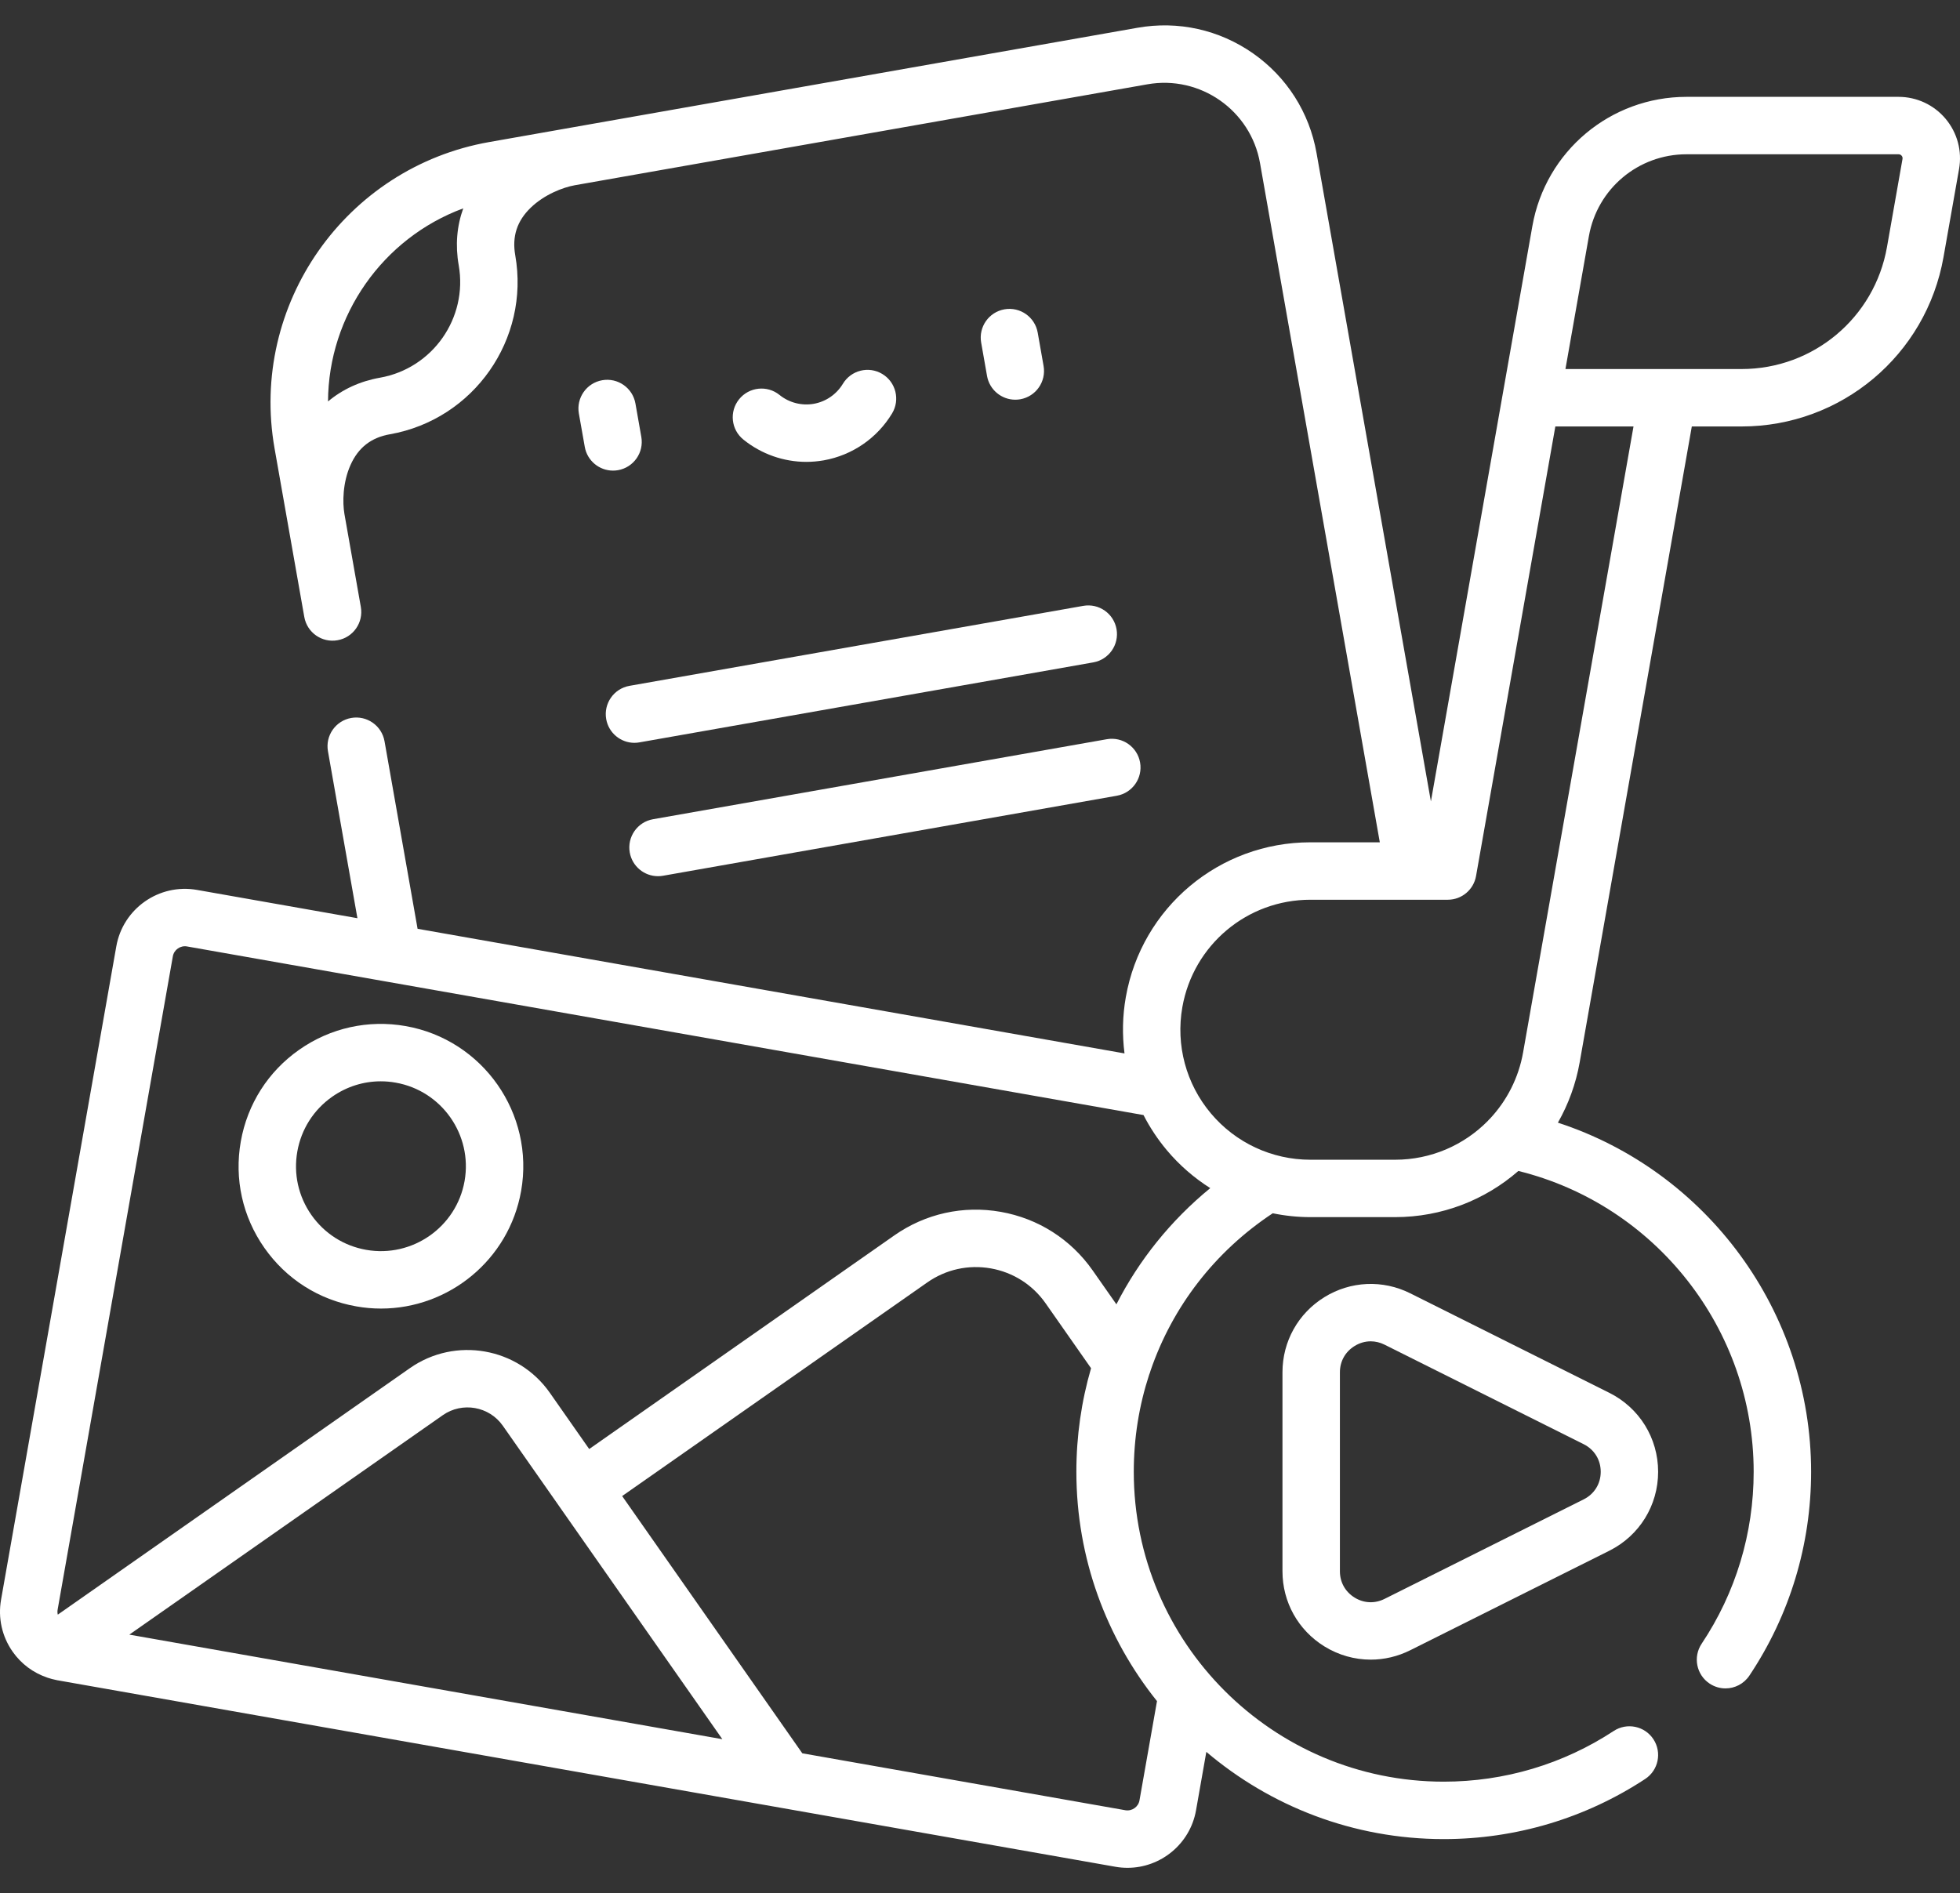 <svg width="59" height="57" viewBox="0 0 59 57" fill="none" xmlns="http://www.w3.org/2000/svg">
<rect x="0" y="0" width="59" height="57" fill="#333333" stroke="none"/>
<path d="M30.562 12.034C30.612 12.034 30.663 12.03 30.713 12.021C31.183 11.938 31.497 11.489 31.414 11.019L31.237 10.014C31.154 9.544 30.706 9.23 30.236 9.313C29.766 9.396 29.452 9.844 29.535 10.315L29.712 11.32C29.786 11.739 30.151 12.034 30.562 12.034Z" fill="white"/>
<path d="M19.658 24.665C19.188 24.747 18.874 25.196 18.957 25.666C19.031 26.085 19.395 26.38 19.807 26.38C19.857 26.38 19.907 26.376 19.958 26.367L33.618 23.958C34.088 23.875 34.402 23.427 34.319 22.957C34.236 22.487 33.788 22.173 33.318 22.256L19.658 24.665Z" fill="white"/>
<path d="M19.128 12.149C19.045 11.679 18.597 11.365 18.127 11.448C17.656 11.531 17.343 11.979 17.425 12.45L17.603 13.455C17.677 13.874 18.041 14.169 18.453 14.169C18.503 14.169 18.553 14.165 18.604 14.156C19.074 14.073 19.388 13.625 19.305 13.155L19.128 12.149Z" fill="white"/>
<path d="M12.211 30.893C11.085 30.695 9.947 30.947 9.01 31.603C8.072 32.259 7.447 33.242 7.248 34.369C7.049 35.496 7.301 36.633 7.958 37.57C8.614 38.508 9.596 39.134 10.724 39.332C10.974 39.377 11.223 39.398 11.47 39.398C13.509 39.398 15.321 37.933 15.687 35.857C16.097 33.53 14.538 31.303 12.211 30.893ZM13.985 35.557C13.74 36.945 12.411 37.874 11.024 37.63C10.351 37.512 9.765 37.138 9.373 36.579C8.982 36.02 8.831 35.342 8.95 34.669C9.069 33.997 9.442 33.411 10.001 33.019C10.436 32.715 10.942 32.556 11.462 32.556C11.611 32.556 11.761 32.569 11.911 32.596C13.299 32.84 14.229 34.169 13.985 35.557Z" fill="white"/>
<path d="M58.567 3.577C58.215 3.157 57.698 2.916 57.15 2.916H50.767C48.476 2.916 46.525 4.554 46.127 6.809L45.242 11.825L43.073 24.13L39.631 4.61C39.415 3.386 38.736 2.319 37.718 1.606C36.7 0.894 35.465 0.62 34.241 0.836L14.725 4.277C10.4 5.04 7.502 9.178 8.265 13.502L9.16 18.576C9.243 19.046 9.691 19.36 10.161 19.276C10.631 19.194 10.945 18.745 10.862 18.275L10.369 15.481C10.369 15.481 10.369 15.481 10.369 15.481C10.307 15.127 10.316 14.528 10.55 14.003C10.783 13.478 11.171 13.174 11.736 13.075C14.262 12.629 15.955 10.211 15.51 7.685C15.41 7.12 15.563 6.651 15.977 6.252C16.39 5.854 16.95 5.64 17.304 5.577C17.304 5.577 17.305 5.577 17.305 5.577L34.541 2.538C36.129 2.258 37.649 3.322 37.929 4.91L41.535 25.36H39.446C36.703 25.36 34.365 27.322 33.889 30.023C33.789 30.59 33.779 31.16 33.85 31.716L12.57 27.964L11.575 22.317C11.492 21.847 11.043 21.533 10.573 21.616C10.103 21.699 9.789 22.147 9.872 22.617L10.759 27.645L5.929 26.793C4.79 26.592 3.701 27.355 3.501 28.493L0.032 48.162C-0.065 48.713 0.059 49.269 0.38 49.728C0.639 50.097 1.002 50.366 1.422 50.508C1.425 50.509 1.428 50.511 1.432 50.512C1.44 50.515 1.447 50.516 1.455 50.519C1.492 50.531 1.528 50.542 1.566 50.552C1.622 50.567 1.677 50.58 1.731 50.59C1.732 50.59 1.733 50.59 1.734 50.59L33.575 56.204C33.697 56.226 33.82 56.236 33.94 56.236C34.937 56.236 35.824 55.52 36.003 54.504L36.313 52.745C38.242 54.382 40.737 55.371 43.459 55.371C45.624 55.371 47.721 54.745 49.523 53.561C49.922 53.299 50.033 52.764 49.771 52.364C49.509 51.965 48.973 51.854 48.574 52.117C47.054 53.115 45.286 53.642 43.459 53.642C38.314 53.642 34.129 49.457 34.129 44.312C34.129 43.3 34.289 42.316 34.592 41.389C34.609 41.349 34.624 41.307 34.635 41.264C35.291 39.348 36.565 37.684 38.312 36.529C38.682 36.605 39.061 36.645 39.446 36.645H41.995C43.405 36.645 44.708 36.126 45.706 35.255C49.836 36.275 52.789 40.015 52.789 44.312C52.789 46.165 52.248 47.955 51.223 49.489C50.958 49.886 51.064 50.423 51.461 50.688C51.608 50.786 51.775 50.834 51.94 50.834C52.219 50.834 52.493 50.699 52.66 50.449C53.875 48.63 54.518 46.508 54.518 44.312C54.518 39.492 51.382 35.266 46.896 33.801C47.21 33.25 47.436 32.638 47.552 31.983L50.927 12.84H52.425C55.426 12.84 57.983 10.694 58.504 7.738L58.972 5.087C59.067 4.547 58.919 3.997 58.567 3.577ZM13.808 7.985C14.088 9.573 13.024 11.092 11.436 11.372C10.836 11.478 10.308 11.723 9.874 12.087C9.886 9.5 11.518 7.169 13.945 6.273C13.752 6.805 13.702 7.385 13.808 7.985ZM3.893 49.215L13.329 42.608C13.915 42.198 14.726 42.341 15.136 42.926L16.816 45.325C16.816 45.326 16.816 45.326 16.816 45.326C16.816 45.326 16.817 45.326 16.817 45.327L21.744 52.363L3.893 49.215ZM34.828 51.217L34.301 54.204C34.266 54.404 34.075 54.536 33.875 54.502L24.151 52.788L18.728 45.043L27.912 38.612C28.471 38.22 29.15 38.07 29.823 38.188C30.496 38.307 31.083 38.68 31.475 39.24L32.843 41.194C32.553 42.19 32.401 43.237 32.401 44.312C32.401 46.922 33.31 49.323 34.828 51.217ZM33.606 39.27L32.891 38.249C32.234 37.311 31.251 36.685 30.123 36.486C28.995 36.287 27.858 36.539 26.92 37.196L17.736 43.627L16.552 41.935C15.595 40.568 13.705 40.235 12.338 41.192L1.74 48.613C1.729 48.57 1.725 48.519 1.735 48.462L5.203 28.793C5.238 28.594 5.429 28.461 5.628 28.495L11.668 29.56C11.671 29.561 11.673 29.561 11.675 29.561L34.422 33.572C34.614 33.946 34.848 34.301 35.124 34.63C35.503 35.082 35.945 35.464 36.431 35.772C35.244 36.744 34.288 37.935 33.606 39.27ZM45.849 31.683C45.713 32.456 45.356 33.142 44.851 33.681C44.827 33.703 44.804 33.726 44.783 33.752C44.068 34.476 43.077 34.917 41.995 34.917H39.446C38.286 34.917 37.193 34.407 36.448 33.519C35.702 32.63 35.39 31.466 35.591 30.323C35.922 28.449 37.543 27.089 39.446 27.089H42.561C42.562 27.089 42.563 27.089 42.563 27.089C42.564 27.089 42.565 27.089 42.566 27.089H43.581C44.001 27.089 44.359 26.788 44.432 26.375L46.819 12.84H49.172L45.849 31.683ZM56.802 7.438C56.427 9.567 54.586 11.111 52.424 11.111H47.123L47.829 7.11C48.081 5.681 49.316 4.645 50.767 4.645H57.15C57.188 4.645 57.219 4.659 57.243 4.688C57.267 4.717 57.276 4.75 57.269 4.787L56.802 7.438Z" fill="white"/>
<path d="M42.452 38.939C41.622 38.524 40.655 38.568 39.866 39.055C39.077 39.543 38.605 40.388 38.605 41.316V47.308C38.605 48.236 39.077 49.081 39.866 49.569C40.295 49.834 40.777 49.968 41.261 49.968C41.666 49.968 42.073 49.874 42.451 49.685L48.444 46.689C49.35 46.236 49.913 45.325 49.913 44.312C49.913 43.299 49.35 42.388 48.444 41.935L42.452 38.939ZM47.671 45.143L41.678 48.139C41.384 48.286 41.055 48.272 40.775 48.099C40.495 47.925 40.334 47.638 40.334 47.308V41.316C40.334 40.987 40.495 40.699 40.775 40.526C40.927 40.432 41.094 40.384 41.261 40.384C41.402 40.384 41.544 40.418 41.678 40.485L47.671 43.481C47.993 43.642 48.185 43.953 48.185 44.312C48.185 44.672 47.993 44.982 47.671 45.143Z" fill="white"/>
<path d="M18.248 21.651C18.322 22.07 18.686 22.365 19.098 22.365C19.148 22.365 19.198 22.36 19.249 22.351L32.909 19.943C33.379 19.86 33.693 19.412 33.61 18.942C33.527 18.472 33.079 18.158 32.609 18.241L18.949 20.649C18.479 20.732 18.165 21.18 18.248 21.651Z" fill="white"/>
<path d="M24.273 13.906C24.447 13.906 24.622 13.89 24.796 13.86C25.653 13.708 26.404 13.193 26.854 12.446C27.1 12.037 26.968 11.506 26.56 11.26C26.151 11.013 25.62 11.145 25.373 11.554C25.181 11.873 24.861 12.093 24.495 12.158C24.13 12.221 23.754 12.125 23.464 11.89C23.093 11.591 22.549 11.649 22.249 12.02C21.949 12.391 22.006 12.935 22.378 13.235C22.919 13.672 23.589 13.906 24.273 13.906Z" fill="white"/>
</svg>

